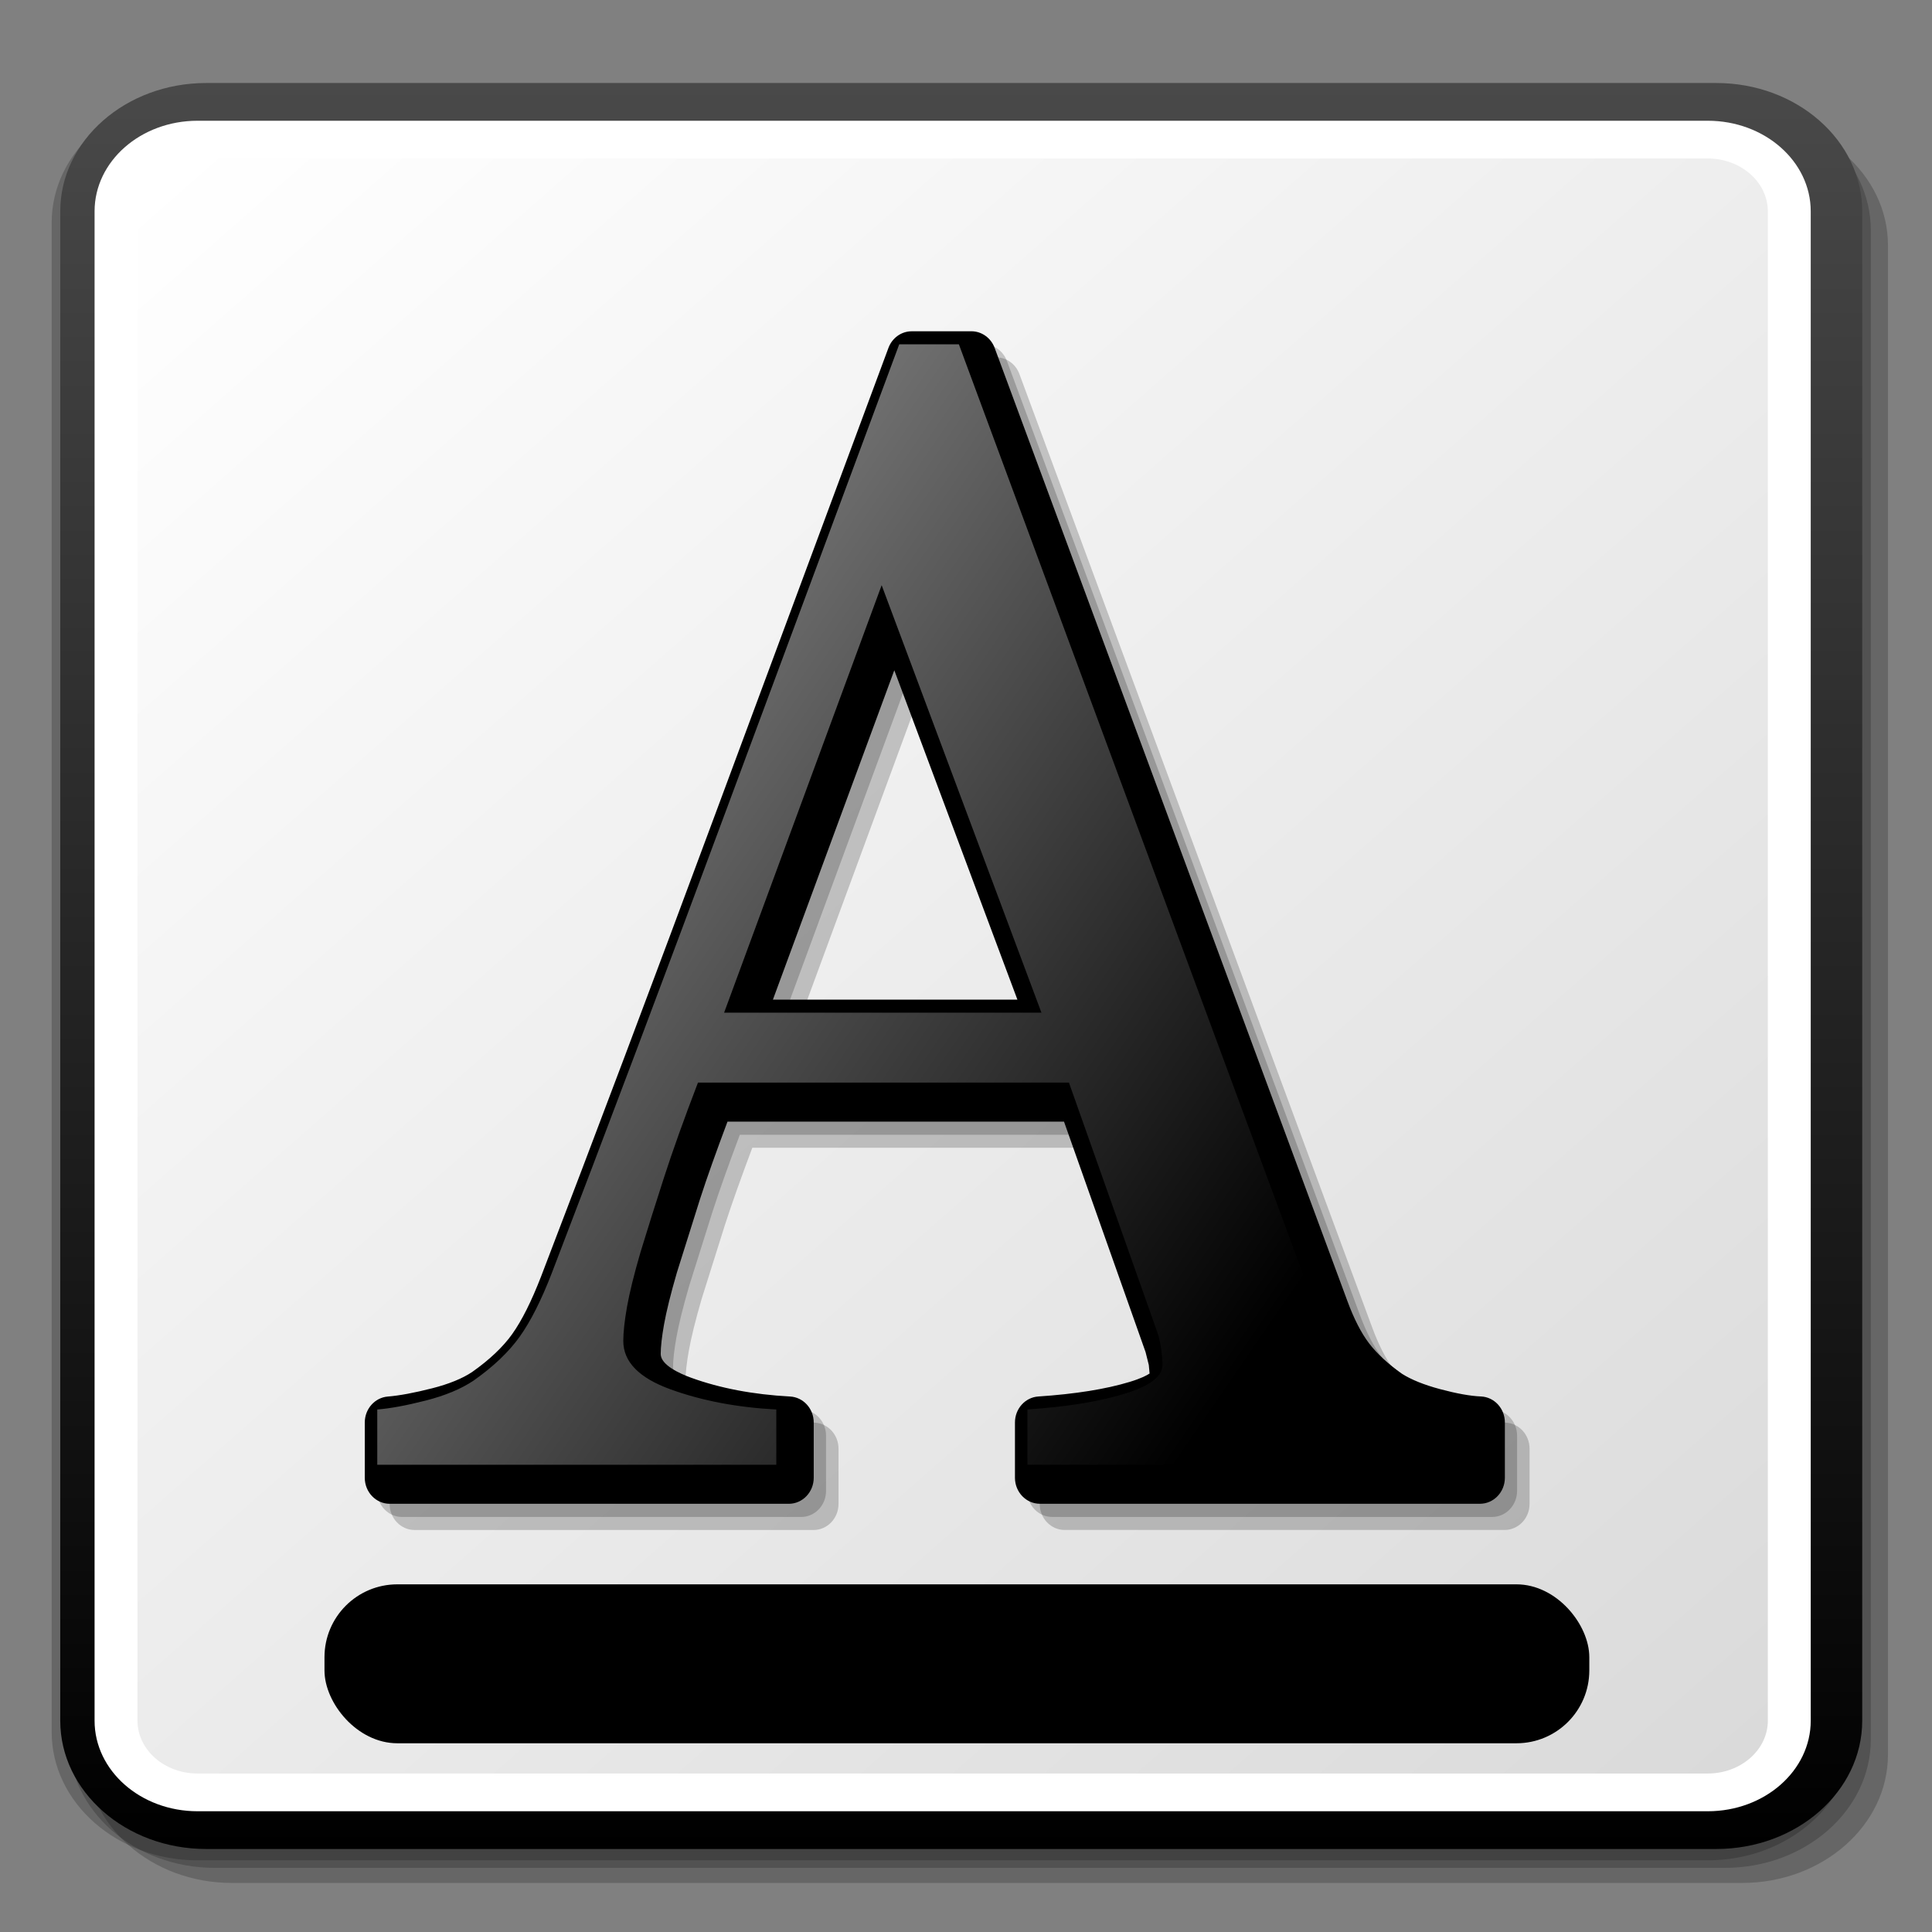 <?xml version="1.0" encoding="UTF-8" standalone="no"?>
<!-- Created with Sodipodi ("http://www.sodipodi.com/") -->
<svg
   xmlns:a="http://ns.adobe.com/AdobeSVGViewerExtensions/3.0/"
   xmlns:dc="http://purl.org/dc/elements/1.1/"
   xmlns:cc="http://web.resource.org/cc/"
   xmlns:rdf="http://www.w3.org/1999/02/22-rdf-syntax-ns#"
   xmlns:svg="http://www.w3.org/2000/svg"
   xmlns="http://www.w3.org/2000/svg"
   xmlns:sodipodi="http://inkscape.sourceforge.net/DTD/sodipodi-0.dtd"
   xmlns:inkscape="http://www.inkscape.org/namespaces/inkscape"
   width="36pt"
   height="36pt"
   viewBox="0 0 256 256"
   style="overflow:visible;enable-background:new 0 0 256 256"
   xml:space="preserve"
   id="svg4076"
   sodipodi:version="0.32"
   sodipodi:docname="gtk-underline.svg"
   sodipodi:docbase="/home/cschalle/gnome/gnome-themes-extras/Nuvola/icons/scalable/stock"
   inkscape:version="0.42+devel"
   version="1.0"><rect x="0" y="0" width="256" height="256" fill="#808080" stroke="none"/>
  <defs
   id="defs4124">
    
    
  
      
      
      
      
      
      <linearGradient
   id="XMLID_3_"
   gradientUnits="userSpaceOnUse"
   x1="-9.531"
   y1="68.188"
   x2="117.471"
   y2="159.188"
   gradientTransform="matrix(1.653,0,0,1.724,-27.381,-96.06)">
        <stop
   offset="0"
   style="stop-color:#FFFFFF"
   id="stop4109" />
        <stop
   offset="1"
   style="stop-color:#000000"
   id="stop4110" />
        <a:midPointStop
   offset="0"
   style="stop-color:#FFFFFF"
   id="midPointStop4111" />
        <a:midPointStop
   offset="0.5"
   style="stop-color:#FFFFFF"
   id="midPointStop4112" />
        <a:midPointStop
   offset="1"
   style="stop-color:#000000"
   id="midPointStop4113" />
      </linearGradient>
      
      
      <linearGradient
   id="XMLID_4_"
   gradientUnits="userSpaceOnUse"
   x1="84.248"
   y1="70.608"
   x2="196.748"
   y2="158.108">
        <stop
   offset="0"
   style="stop-color:#FFFFFF"
   id="stop4117" />
        <stop
   offset="1"
   style="stop-color:#000000"
   id="stop4118" />
        <a:midPointStop
   offset="0"
   style="stop-color:#FFFFFF"
   id="midPointStop4119" />
        <a:midPointStop
   offset="0.5"
   style="stop-color:#FFFFFF"
   id="midPointStop4120" />
        <a:midPointStop
   offset="1"
   style="stop-color:#000000"
   id="midPointStop4121" />
      </linearGradient>
      
    </defs>
  <sodipodi:namedview
   id="base"
   inkscape:zoom="6.4833333"
   inkscape:cx="30"
   inkscape:cy="33.971722"
   inkscape:window-width="1071"
   inkscape:window-height="766"
   inkscape:window-x="98"
   inkscape:window-y="176"
   inkscape:current-layer="svg4076" />
  <g
   style="stroke:#000000"
   id="g4078"
   transform="matrix(1.137,0,0,1,-19.304,-9.769963e-15)">
      <path
   id="path4079"
   d="M 44,15.5 C 34.626,15.5 27,23.126 27,32.5 L 27,232.5 C 27,241.874 34.626,249.5 44,249.5 L 220,249.5 C 229.375,249.5 237,241.874 237,232.5 L 237,32.5 C 237,23.126 229.375,15.5 220,15.5 L 44,15.5 z "
   style="opacity:0.2;stroke:none" />
      <path
   id="path4080"
   d="M 42,13.5 C 32.626,13.5 25,21.126 25,30.5 L 25,230.5 C 25,239.874 32.626,247.5 42,247.5 L 218,247.5 C 227.375,247.5 235,239.874 235,230.5 L 235,30.5 C 235,21.126 227.375,13.5 218,13.5 L 42,13.5 z "
   style="opacity:0.2;stroke:none" />
      <path
   id="path4081"
   d="M 40,12.5 C 30.626,12.5 23,20.126 23,29.5 L 23,229.5 C 23,238.874 30.626,246.5 40,246.5 L 216,246.5 C 225.375,246.5 233,238.874 233,229.5 L 233,29.5 C 233,20.126 225.375,12.5 216,12.5 L 40,12.5 z "
   style="opacity:0.2;stroke:none" />
      <linearGradient
   y2="245"
   x2="129"
   y1="11"
   x1="129"
   gradientUnits="userSpaceOnUse"
   id="XMLID_1_">
        <stop
   id="stop4083"
   style="stop-color:#494949"
   offset="0" />
        <stop
   id="stop4084"
   style="stop-color:#000000"
   offset="1" />
        <a:midPointStop
   id="midPointStop4085"
   style="stop-color:#494949"
   offset="0" />
        <a:midPointStop
   id="midPointStop4086"
   style="stop-color:#494949"
   offset="0.5" />
        <a:midPointStop
   id="midPointStop4087"
   style="stop-color:#000000"
   offset="1" />
      </linearGradient>
      <path
   id="path4088"
   d="M 41,11 C 31.626,11 24,18.626 24,28 L 24,228 C 24,237.374 31.626,245 41,245 L 217,245 C 226.375,245 234,237.374 234,228 L 234,28 C 234,18.626 226.375,11 217,11 L 41,11 z "
   style="fill:url(#XMLID_1_);stroke:none" />
      <path
   id="path4089"
   d="M 28,228 C 28,234.627 33.373,240 40,240 L 216,240 C 222.627,240 228,234.627 228,228 L 228,28 C 228,21.373 222.627,16 216,16 L 40,16 C 33.373,16 28,21.373 28,28 L 28,228 z "
   style="fill:#ffffff;stroke:none" />
      <linearGradient
   y2="226.947"
   x2="226.947"
   y1="29.053"
   x1="29.053"
   gradientUnits="userSpaceOnUse"
   id="XMLID_2_">
        <stop
   id="stop4091"
   style="stop-color:#FFFFFF"
   offset="0" />
        <stop
   id="stop4092"
   style="stop-color:#DADADA"
   offset="1" />
        <a:midPointStop
   id="midPointStop4093"
   style="stop-color:#FFFFFF"
   offset="0" />
        <a:midPointStop
   id="midPointStop4094"
   style="stop-color:#FFFFFF"
   offset="0.5" />
        <a:midPointStop
   id="midPointStop4095"
   style="stop-color:#DADADA"
   offset="1" />
      </linearGradient>
      <path
   id="path4096"
   d="M 40,21 C 36.14,21 33,24.14 33,28 L 33,228 C 33,231.859 36.14,235 40,235 L 216,235 C 219.859,235 223,231.859 223,228 L 223,28 C 223,24.14 219.859,21 216,21 L 40,21 z "
   style="fill:url(#XMLID_2_);stroke:none" />
      <path
   id="path4097"
   d="M 256,256 L 0,256 L 0,0 L 256,0 L 256,256 z "
   style="fill:none;stroke:none" />
    </g><g
   style="opacity:0.2;stroke:#000000"
   id="g4099"
   transform="matrix(1.653,0,0,1.724,-27.381,-96.06)">
        <path
   style="stroke:none"
   d="M 91.633,83.188 C 90.807,83.188 90.067,83.695 89.768,84.465 L 76.022,119.958 C 70.916,133.156 66.173,145.23 61.926,155.845 C 61.158,157.747 60.378,159.239 59.609,160.273 C 58.871,161.265 57.788,162.247 56.389,163.191 C 55.622,163.681 54.539,164.108 53.209,164.432 C 51.762,164.786 50.564,164.999 49.648,165.069 C 48.605,165.147 47.798,166.017 47.798,167.063 L 47.798,171.313 C 47.798,172.417 48.694,173.313 49.798,173.313 L 81.78,173.313 C 82.884,173.313 83.78,172.417 83.78,171.313 L 83.78,167.063 C 83.78,165.998 82.945,165.12 81.882,165.066 C 78.934,164.916 76.263,164.429 73.945,163.62 C 73.038,163.304 71.516,162.646 71.516,161.8 C 71.516,161.247 71.606,160.485 71.782,159.53 C 71.968,158.531 72.311,157.194 72.807,155.559 C 72.799,155.584 74.672,149.875 74.672,149.875 C 75.239,148.188 76,146.158 76.869,143.937 C 79.24,143.937 101.429,143.937 103.839,143.937 C 104.676,146.205 110.377,161.653 110.377,161.653 C 110.395,161.699 110.635,162.642 110.635,162.642 C 110.635,162.645 110.669,163.007 110.698,163.299 C 110.484,163.438 110.042,163.669 109.093,163.946 C 107.19,164.5 104.73,164.877 101.78,165.065 C 100.727,165.132 99.908,166.006 99.908,167.061 L 99.908,171.311 C 99.908,172.415 100.804,173.311 101.908,173.311 L 137.174,173.311 C 138.278,173.311 139.174,172.415 139.174,171.311 L 139.174,167.061 C 139.174,165.987 138.325,165.105 137.252,165.063 C 136.406,165.03 135.301,164.838 133.967,164.496 C 132.691,164.168 131.667,163.771 130.924,163.318 C 129.827,162.573 128.912,161.766 128.283,160.972 C 127.657,160.182 127.074,159.089 126.551,157.725 L 98.28,84.465 C 97.983,83.694 97.241,83.186 96.415,83.186 L 91.633,83.186 M 90.238,109.244 C 92.706,115.577 98.603,130.71 100.105,134.562 C 96.115,134.562 84.481,134.562 80.508,134.562 C 81.984,130.722 87.801,115.587 90.238,109.244 z "
   id="path4100" />
      </g><g
   style="opacity:0.2;stroke:#000000"
   id="g4103"
   transform="matrix(1.653,0,0,1.724,-27.381,-96.06)">
        <path
   style="stroke:none"
   d="M 90.633,82.188 C 89.807,82.188 89.067,82.695 88.768,83.465 L 75.022,118.958 C 69.916,132.156 65.173,144.23 60.926,154.845 C 60.158,156.747 59.378,158.239 58.609,159.273 C 57.871,160.265 56.788,161.247 55.389,162.191 C 54.622,162.681 53.539,163.108 52.209,163.432 C 50.762,163.786 49.564,163.999 48.648,164.069 C 47.605,164.147 46.798,165.017 46.798,166.063 L 46.798,170.313 C 46.798,171.417 47.694,172.313 48.798,172.313 L 80.78,172.313 C 81.884,172.313 82.78,171.417 82.78,170.313 L 82.78,166.063 C 82.78,164.998 81.945,164.12 80.882,164.066 C 77.934,163.916 75.263,163.429 72.945,162.62 C 72.038,162.304 70.516,161.646 70.516,160.8 C 70.516,160.247 70.606,159.485 70.782,158.53 C 70.968,157.531 71.311,156.194 71.807,154.559 C 71.799,154.584 73.672,148.875 73.672,148.875 C 74.239,147.188 75,145.158 75.869,142.937 C 78.24,142.937 100.429,142.937 102.839,142.937 C 103.676,145.205 109.377,160.653 109.377,160.653 C 109.395,160.699 109.635,161.642 109.635,161.642 C 109.635,161.645 109.669,162.007 109.698,162.299 C 109.484,162.438 109.042,162.669 108.093,162.946 C 106.19,163.5 103.73,163.877 100.78,164.065 C 99.727,164.132 98.908,165.006 98.908,166.061 L 98.908,170.311 C 98.908,171.415 99.804,172.311 100.908,172.311 L 136.174,172.311 C 137.278,172.311 138.174,171.415 138.174,170.311 L 138.174,166.061 C 138.174,164.987 137.325,164.105 136.252,164.063 C 135.406,164.03 134.301,163.838 132.967,163.496 C 131.691,163.168 130.667,162.771 129.924,162.318 C 128.827,161.573 127.912,160.766 127.283,159.972 C 126.657,159.182 126.074,158.089 125.551,156.725 L 97.28,83.465 C 96.983,82.694 96.241,82.186 95.415,82.186 L 90.633,82.186 M 89.238,108.244 C 91.706,114.577 97.603,129.71 99.105,133.562 C 95.115,133.562 83.481,133.562 79.508,133.562 C 80.984,129.722 86.801,114.587 89.238,108.244 z "
   id="path4104" />
      </g><path
   style="stroke:none"
   d="M 120.806,43.897 C 119.441,43.897 118.217,44.771 117.723,46.099 L 94.997,107.284 C 86.556,130.035 78.714,150.849 71.693,169.148 C 70.423,172.427 69.134,174.999 67.862,176.781 C 66.642,178.491 64.852,180.184 62.539,181.811 C 61.271,182.656 59.48,183.392 57.281,183.951 C 54.889,184.561 52.908,184.928 51.394,185.049 C 49.67,185.183 48.335,186.683 48.335,188.486 L 48.335,195.813 C 48.335,197.716 49.817,199.26 51.642,199.26 L 104.517,199.26 C 106.342,199.26 107.823,197.716 107.823,195.813 L 107.823,188.486 C 107.823,186.65 106.443,185.137 104.685,185.044 C 99.812,184.785 95.396,183.946 91.563,182.551 C 90.064,182.006 87.548,180.872 87.548,179.413 C 87.548,178.46 87.696,177.147 87.987,175.5 C 88.295,173.778 88.862,171.473 89.682,168.655 C 89.669,168.698 92.765,158.856 92.765,158.856 C 93.703,155.948 94.961,152.449 96.398,148.62 C 100.317,148.62 137.002,148.62 140.986,148.62 C 142.37,152.53 151.795,179.16 151.795,179.16 C 151.825,179.239 152.222,180.865 152.222,180.865 C 152.222,180.87 152.278,181.494 152.326,181.998 C 151.972,182.237 151.241,182.635 149.673,183.113 C 146.526,184.068 142.459,184.718 137.582,185.042 C 135.841,185.157 134.487,186.664 134.487,188.483 L 134.487,195.809 C 134.487,197.712 135.969,199.257 137.794,199.257 L 196.098,199.257 C 197.923,199.257 199.404,197.712 199.404,195.809 L 199.404,188.483 C 199.404,186.631 198.001,185.111 196.227,185.038 C 194.828,184.982 193.001,184.651 190.796,184.061 C 188.686,183.496 186.993,182.811 185.765,182.03 C 183.951,180.746 182.439,179.355 181.399,177.986 C 180.364,176.624 179.4,174.74 178.535,172.389 L 131.796,46.099 C 131.305,44.77 130.078,43.894 128.712,43.894 L 120.806,43.894 M 118.5,88.814 C 122.58,99.731 132.33,125.819 134.813,132.459 C 128.216,132.459 108.982,132.459 102.414,132.459 C 104.854,125.839 114.471,99.749 118.5,88.814 z "
   id="path4107" /><path
   style="fill:url(#XMLID_3_);stroke:none"
   d="M 194.445,194.089 L 136.141,194.089 L 136.141,186.762 C 141.281,186.419 145.549,185.731 148.943,184.702 C 152.338,183.673 154.035,182.399 154.035,180.884 C 154.035,180.269 153.968,179.513 153.839,178.619 C 153.706,177.722 153.51,176.931 153.249,176.245 L 141.641,143.452 L 92.484,143.452 C 90.638,148.267 89.136,152.459 87.982,156.034 C 86.827,159.61 85.79,162.909 84.866,165.933 C 84.006,168.889 83.413,171.296 83.084,173.152 C 82.755,175.011 82.59,176.523 82.59,177.691 C 82.59,180.443 84.666,182.573 88.822,184.085 C 92.975,185.597 97.657,186.49 102.865,186.766 L 102.865,194.092 L 49.99,194.092 L 49.99,186.766 C 51.705,186.631 53.846,186.233 56.413,185.58 C 58.981,184.926 61.089,184.047 62.735,182.947 C 65.371,181.093 67.411,179.15 68.861,177.119 C 70.307,175.092 71.724,172.287 73.11,168.708 C 80.156,150.346 87.928,129.713 96.427,106.808 C 104.927,83.903 112.502,63.51 119.153,45.625 L 127.057,45.625 L 173.795,171.908 C 174.784,174.592 175.9,176.759 177.153,178.408 C 178.406,180.058 180.151,181.675 182.391,183.258 C 183.905,184.221 185.881,185.028 188.319,185.681 C 190.755,186.335 192.798,186.699 194.445,186.766 L 194.445,194.089 M 137.997,134.185 L 116.824,77.54 L 95.948,134.185 L 137.997,134.185 z "
   id="path4114" />
<rect
   style="opacity:1;color:#000000;fill:#000000;fill-opacity:1;fill-rule:nonzero;stroke:none;stroke-width:1;stroke-linecap:butt;stroke-linejoin:miter;marker:none;marker-start:none;marker-mid:none;marker-end:none;stroke-miterlimit:4;stroke-dasharray:none;stroke-dashoffset:0;stroke-opacity:1;overflow:visible"
   id="rect1380"
   width="167.595"
   height="21.059"
   x="42.996"
   y="209.933"
   rx="9.652"
   ry="9.652" /></svg>